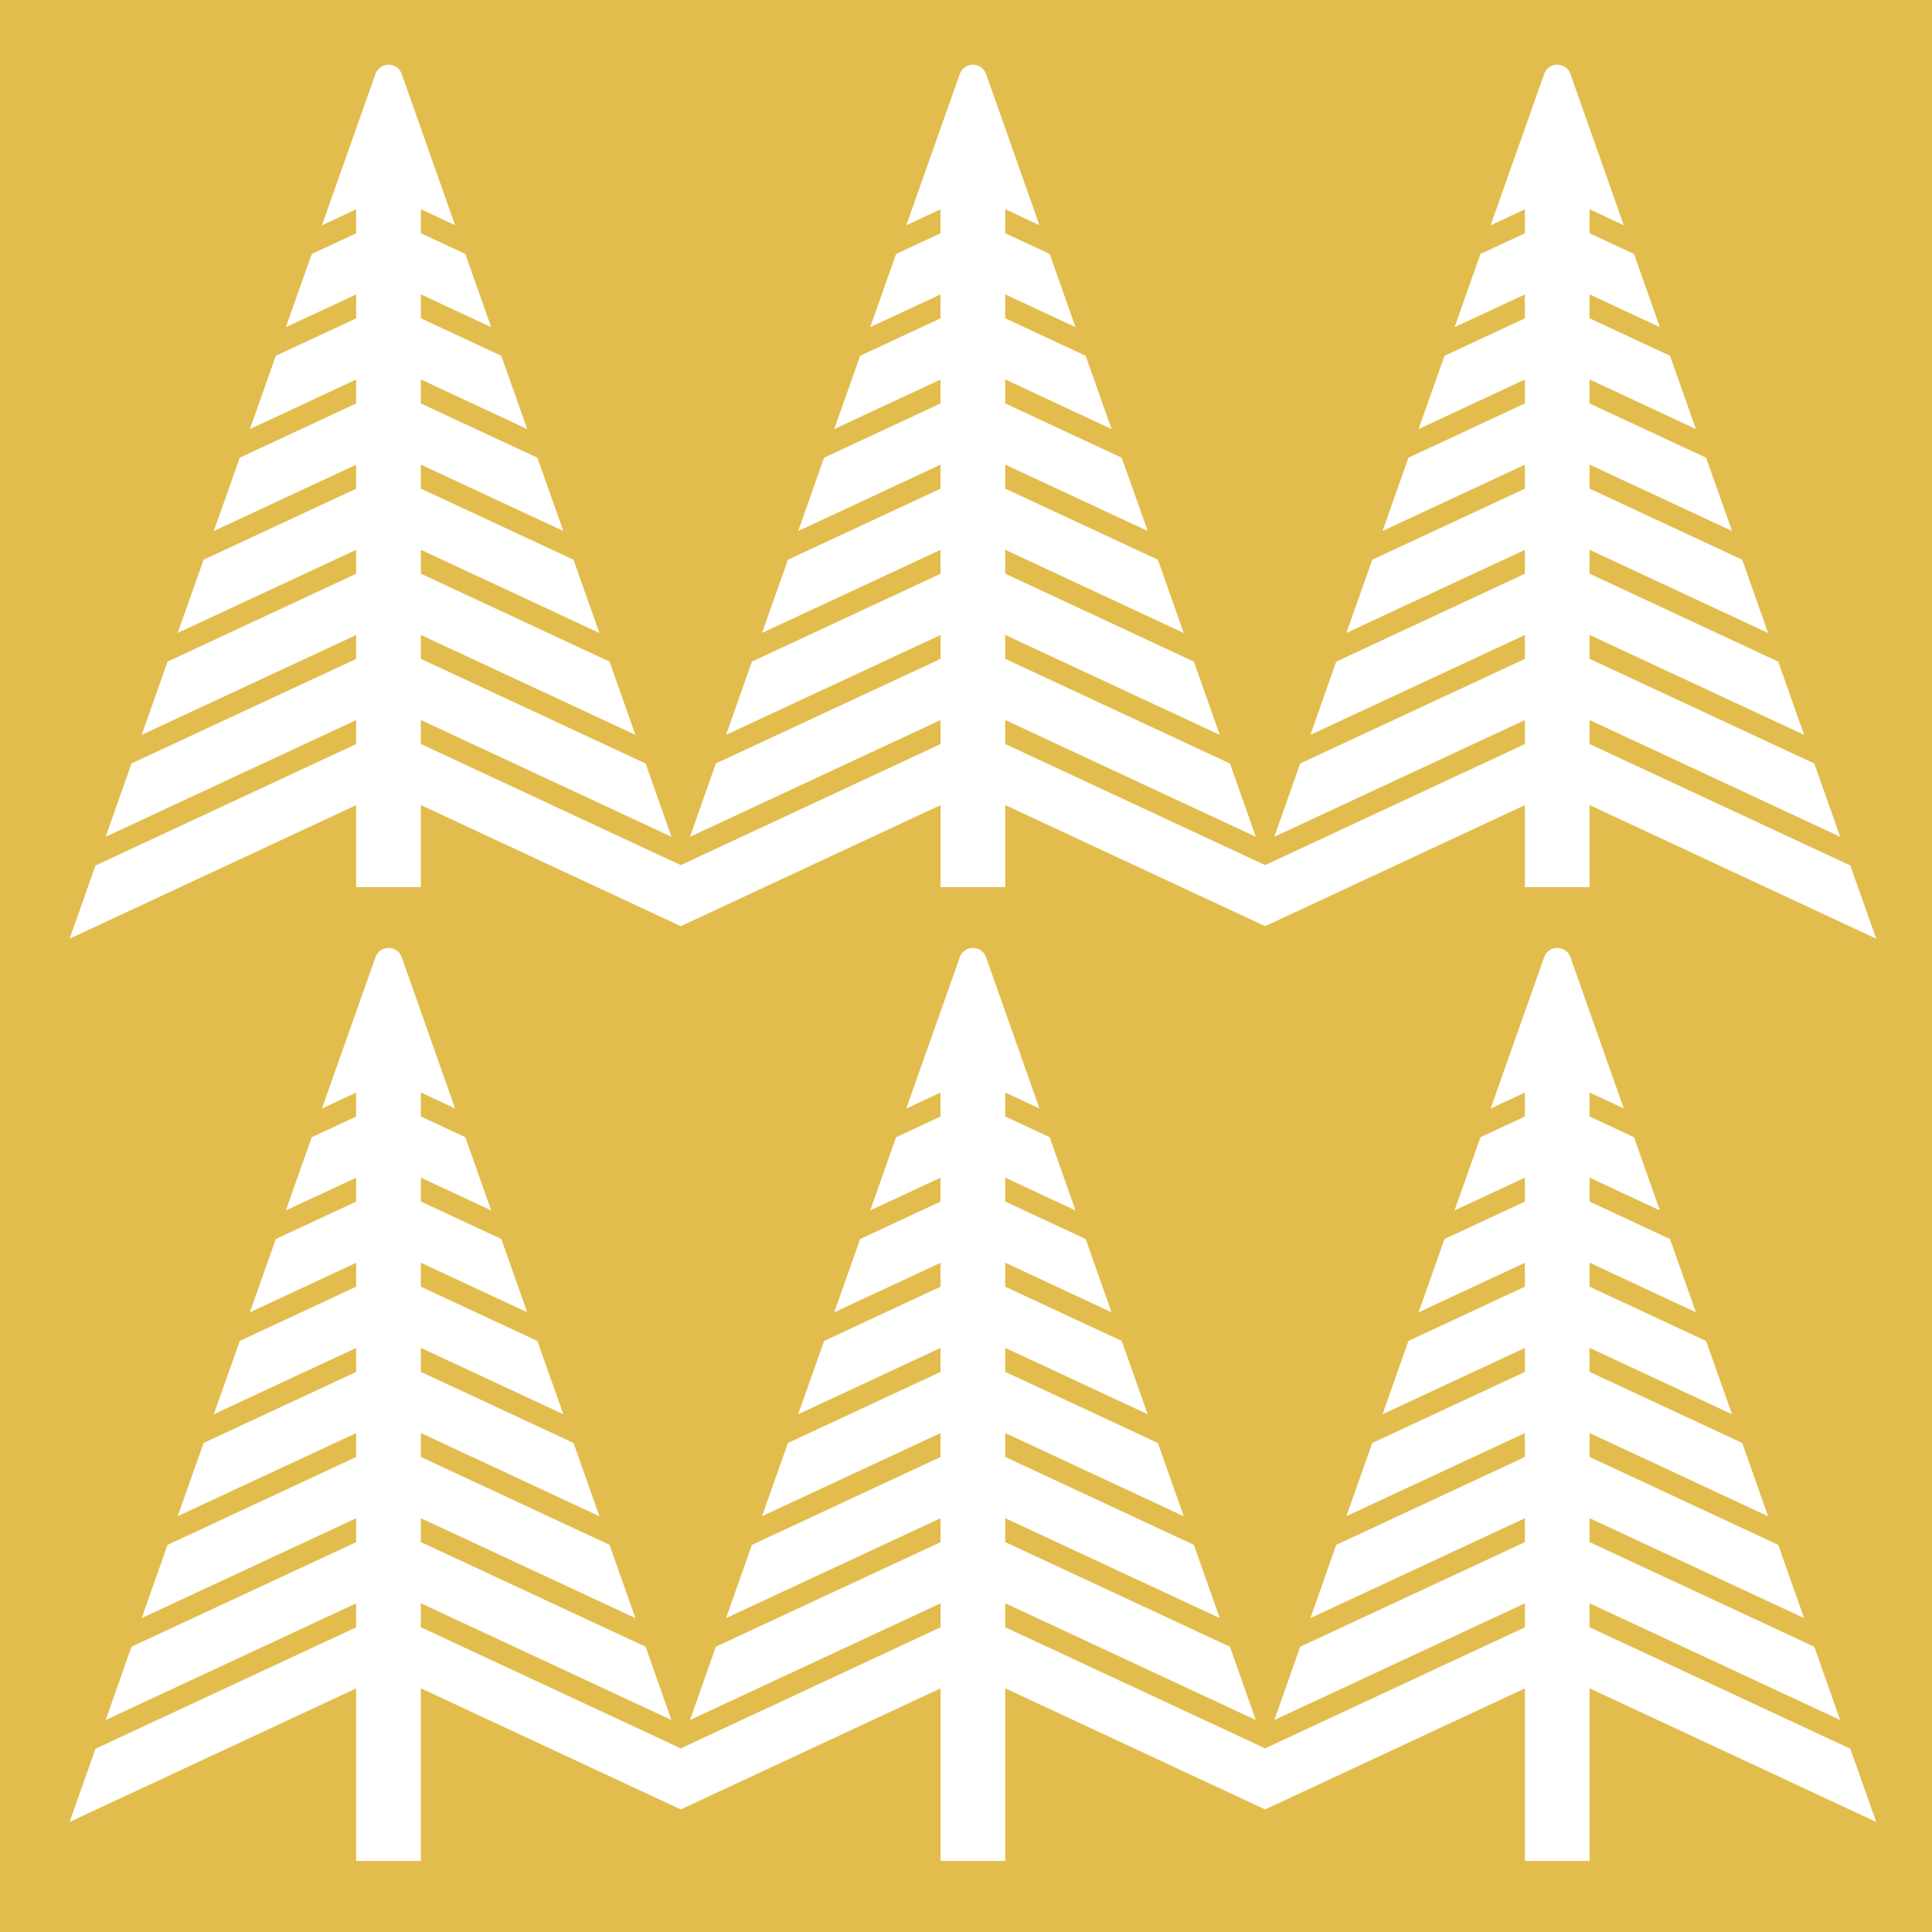 <?xml version="1.0" encoding="UTF-8" standalone="no"?>
<!-- Generator: Adobe Illustrator 22.1.0, SVG Export Plug-In . SVG Version: 6.00 Build 0)  -->

<svg
   xmlns:dc="http://purl.org/dc/elements/1.1/"
   xmlns:cc="http://creativecommons.org/ns#"
   xmlns:rdf="http://www.w3.org/1999/02/22-rdf-syntax-ns#"
   xmlns:svg="http://www.w3.org/2000/svg"
   xmlns="http://www.w3.org/2000/svg"
   xmlns:sodipodi="http://sodipodi.sourceforge.net/DTD/sodipodi-0.dtd"
   xmlns:inkscape="http://www.inkscape.org/namespaces/inkscape"
   version="1.1"
   id="Layer_2_1_"
   x="0px"
   y="0px"
   viewBox="0 0 213.25 213.25"
   enable-background="new 0 0 3947.94 3860.861"
   xml:space="preserve"
   sodipodi:docname="tree_farm.svg"
   inkscape:version="0.92.4 (5da689c313, 2019-01-14)"
   width="213.25"
   height="213.25"><defs
   id="defs5463" /><sodipodi:namedview
   pagecolor="#ffffff"
   bordercolor="#666666"
   borderopacity="1"
   objecttolerance="10"
   gridtolerance="10"
   guidetolerance="10"
   inkscape:pageopacity="0"
   inkscape:pageshadow="2"
   inkscape:window-width="1920"
   inkscape:window-height="1022"
   id="namedview5461"
   showgrid="false"
   inkscape:zoom="0.21212883"
   inkscape:cx="-1833.6169"
   inkscape:cy="-745.4104"
   inkscape:window-x="1079"
   inkscape:window-y="709"
   inkscape:window-maximized="1"
   inkscape:current-layer="Layer_2_1_" />

























































































<path
   d="M -3.24e-5,2.8999999e-6 V 213.25 H 213.25 V 2.8999999e-6 Z M 175.453,186.351 v 19.06 h -7.14 v -19.05 l -28.67,13.36 -28.69,-13.37 v 19.06 h -7.14 v -19.05 l -28.67,13.36 -28.69,-13.37 v 19.06 h -7.14 v -19.05 l -31.63,14.74 2.86,-8.08 28.77,-13.4 v -2.65 l -27.65,12.88 2.85,-8.09 24.8,-11.54 v -2.64 l -23.67,11.02 2.85,-8.08 20.82,-9.7 v -2.64 l -19.7,9.17 2.86,-8.08 16.84,-7.84 v -2.65 l -15.71,7.32 2.86,-8.09 12.85,-5.99 v -2.64 l -11.73,5.47 2.86,-8.09 8.87,-4.13 v -2.64 l -7.76,3.61 2.86,-8.08 4.9,-2.28 v -2.65 l -3.78,1.77 5.91,-16.7 c 0.48,-1.37 2.42,-1.37 2.9,0 l 5.89,16.69 -3.78,-1.77 v 2.65 l 4.91,2.29 2.85,8.08 -7.76,-3.62 v 2.64 l 8.88,4.14 2.86,8.09 -11.74,-5.48 v 2.65 l 12.86,5.99 2.87,8.09 -15.73,-7.33 v 2.65 l 16.85,7.85 2.86,8.09 -19.71,-9.19 v 2.64 l 20.83,9.71 2.85,8.08 -23.68,-11.03 v 2.64 l 24.8,11.55 h 0.01 l 2.85,8.09 -27.66,-12.89 v 2.65 l 28.69,13.37 28.67,-13.36 v -2.65 l -27.65,12.88 2.85,-8.09 24.8,-11.54 v -2.64 l -23.67,11.02 2.85,-8.08 20.82,-9.7 v -2.64 l -19.7,9.17 2.86,-8.08 16.84,-7.84 v -2.65 l -15.71,7.32 2.86,-8.09 12.85,-5.99 v -2.64 l -11.73,5.47 2.86,-8.09 8.87,-4.13 v -2.64 l -7.76,3.61 2.86,-8.08 4.9,-2.28 v -2.65 l -3.78,1.77 5.91,-16.7 c 0.48,-1.37 2.42,-1.37 2.9,0 l 5.89,16.69 -3.78,-1.77 v 2.65 l 4.91,2.29 2.85,8.08 -7.76,-3.62 v 2.64 l 8.88,4.14 2.86,8.09 -11.74,-5.48 v 2.65 l 12.86,5.99 2.87,8.09 -15.73,-7.33 v 2.65 l 16.85,7.85 2.86,8.09 -19.71,-9.19 v 2.64 l 20.83,9.71 2.85,8.08 -23.68,-11.03 v 2.64 l 24.8,11.55 h 0.01 l 2.85,8.09 -27.66,-12.89 v 2.65 l 28.69,13.37 28.67,-13.36 v -2.65 l -27.65,12.88 2.85,-8.09 24.8,-11.54 v -2.64 l -23.67,11.02 2.85,-8.08 20.82,-9.7 v -2.64 l -19.7,9.17 2.86,-8.08 16.84,-7.84 v -2.65 l -15.71,7.32 2.86,-8.09 12.85,-5.99 v -2.64 l -11.73,5.47 2.86,-8.09 8.87,-4.13 v -2.64 l -7.76,3.61 2.86,-8.08 4.9,-2.28 v -2.65 l -3.78,1.77 5.91,-16.7 c 0.48,-1.37 2.42,-1.37 2.9,0 l 5.89,16.69 -3.78,-1.77 v 2.65 l 4.91,2.29 2.85,8.08 -7.76,-3.62 v 2.64 l 8.88,4.14 2.86,8.09 -11.74,-5.48 v 2.65 l 12.86,5.99 2.87,8.09 -15.73,-7.33 v 2.65 l 16.85,7.85 2.86,8.09 -19.71,-9.19 v 2.64 l 20.83,9.71 2.85,8.08 -23.68,-11.03 v 2.64 l 24.8,11.55 h 0.01 l 2.85,8.09 -27.66,-12.89 v 2.65 l 28.78,13.41 2.86,8.08 z m 0,-97.492 v 9.06 h -7.14 v -9.05 l -28.67,13.36 -28.69,-13.37 v 9.06 h -7.14 v -9.05 L 75.143,102.23 46.453,88.86 v 9.06 h -7.14 v -9.05 l -31.63,14.74 2.86,-8.08 28.77,-13.4 v -2.65 l -27.65,12.88 2.85,-8.09 24.8,-11.54 v -2.64 l -23.67,11.02 2.85,-8.08 20.82,-9.7 v -2.64 l -19.7,9.17 2.86,-8.08 16.84,-7.84 v -2.65 l -15.71,7.32 2.86,-8.09 12.85,-5.99 v -2.64 l -11.73,5.47 2.86,-8.09 8.87,-4.13 v -2.64 l -7.76,3.61 2.86,-8.08 4.9,-2.28 v -2.65 l -3.78,1.77 5.91,-16.7 c 0.48,-1.37 2.42,-1.37 2.9,0 l 5.89,16.69 -3.78,-1.77 v 2.65 l 4.91,2.29 2.85,8.08 -7.76,-3.62 v 2.64 l 8.88,4.14 2.86,8.09 -11.74,-5.48 v 2.65 l 12.86,5.99 2.87,8.09 -15.73,-7.33 v 2.65 l 16.85,7.85 2.86,8.09 -19.71,-9.19 v 2.64 l 20.83,9.71 2.85,8.08 -23.68,-11.03 v 2.64 l 24.8,11.55 h 0.01 l 2.85,8.09 -27.66,-12.89 v 2.65 l 28.69,13.37 28.67,-13.36 v -2.65 l -27.65,12.88 2.85,-8.09 24.8,-11.54 v -2.64 l -23.67,11.02 2.85,-8.08 20.82,-9.7 v -2.64 l -19.7,9.17 2.86,-8.08 16.84,-7.84 v -2.65 l -15.71,7.32 2.86,-8.09 12.85,-5.99 v -2.64 l -11.73,5.47 2.86,-8.09 8.87,-4.13 v -2.64 l -7.76,3.61 2.86,-8.08 4.9,-2.28 v -2.65 l -3.78,1.77 5.91,-16.7 c 0.48,-1.37 2.42,-1.37 2.9,0 l 5.89,16.69 -3.78,-1.77 v 2.65 l 4.91,2.29 2.85,8.08 -7.76,-3.62 v 2.64 l 8.88,4.14 2.86,8.09 -11.74,-5.48 v 2.65 l 12.86,5.99 2.87,8.09 -15.73,-7.33 v 2.65 l 16.85,7.85 2.86,8.09 -19.71,-9.19 v 2.64 l 20.83,9.71 2.85,8.08 -23.68,-11.03 v 2.64 l 24.8,11.55 h 0.01 l 2.85,8.09 -27.66,-12.89 v 2.65 l 28.69,13.37 28.67,-13.36 v -2.65 l -27.65,12.88 2.85,-8.09 24.8,-11.54 v -2.64 l -23.67,11.02 2.85,-8.08 20.82,-9.7 v -2.64 l -19.7,9.17 2.86,-8.08 16.84,-7.84 v -2.65 l -15.71,7.32 2.86,-8.09 12.85,-5.99 v -2.64 l -11.73,5.47 2.86,-8.09 8.87,-4.13 v -2.64 l -7.76,3.61 2.86,-8.08 4.9,-2.28 v -2.65 l -3.78,1.77 5.91,-16.7 c 0.48,-1.37 2.42,-1.37 2.9,0 l 5.89,16.69 -3.78,-1.77 v 2.65 l 4.91,2.29 2.85,8.08 -7.76,-3.62 v 2.64 l 8.88,4.14 2.86,8.09 -11.74,-5.48 v 2.65 l 12.86,5.99 2.87,8.09 -15.73,-7.33 v 2.65 l 16.85,7.85 2.86,8.09 -19.71,-9.19 v 2.64 l 20.83,9.71 2.85,8.08 -23.68,-11.03 v 2.64 l 24.8,11.55 h 0.01 l 2.85,8.09 -27.66,-12.89 v 2.65 l 28.78,13.41 2.86,8.08 z"
   id="path4480"
   style="fill:#e2bd4d;fill-opacity:1"
   inkscape:connector-curvature="0" />

























































































</svg>